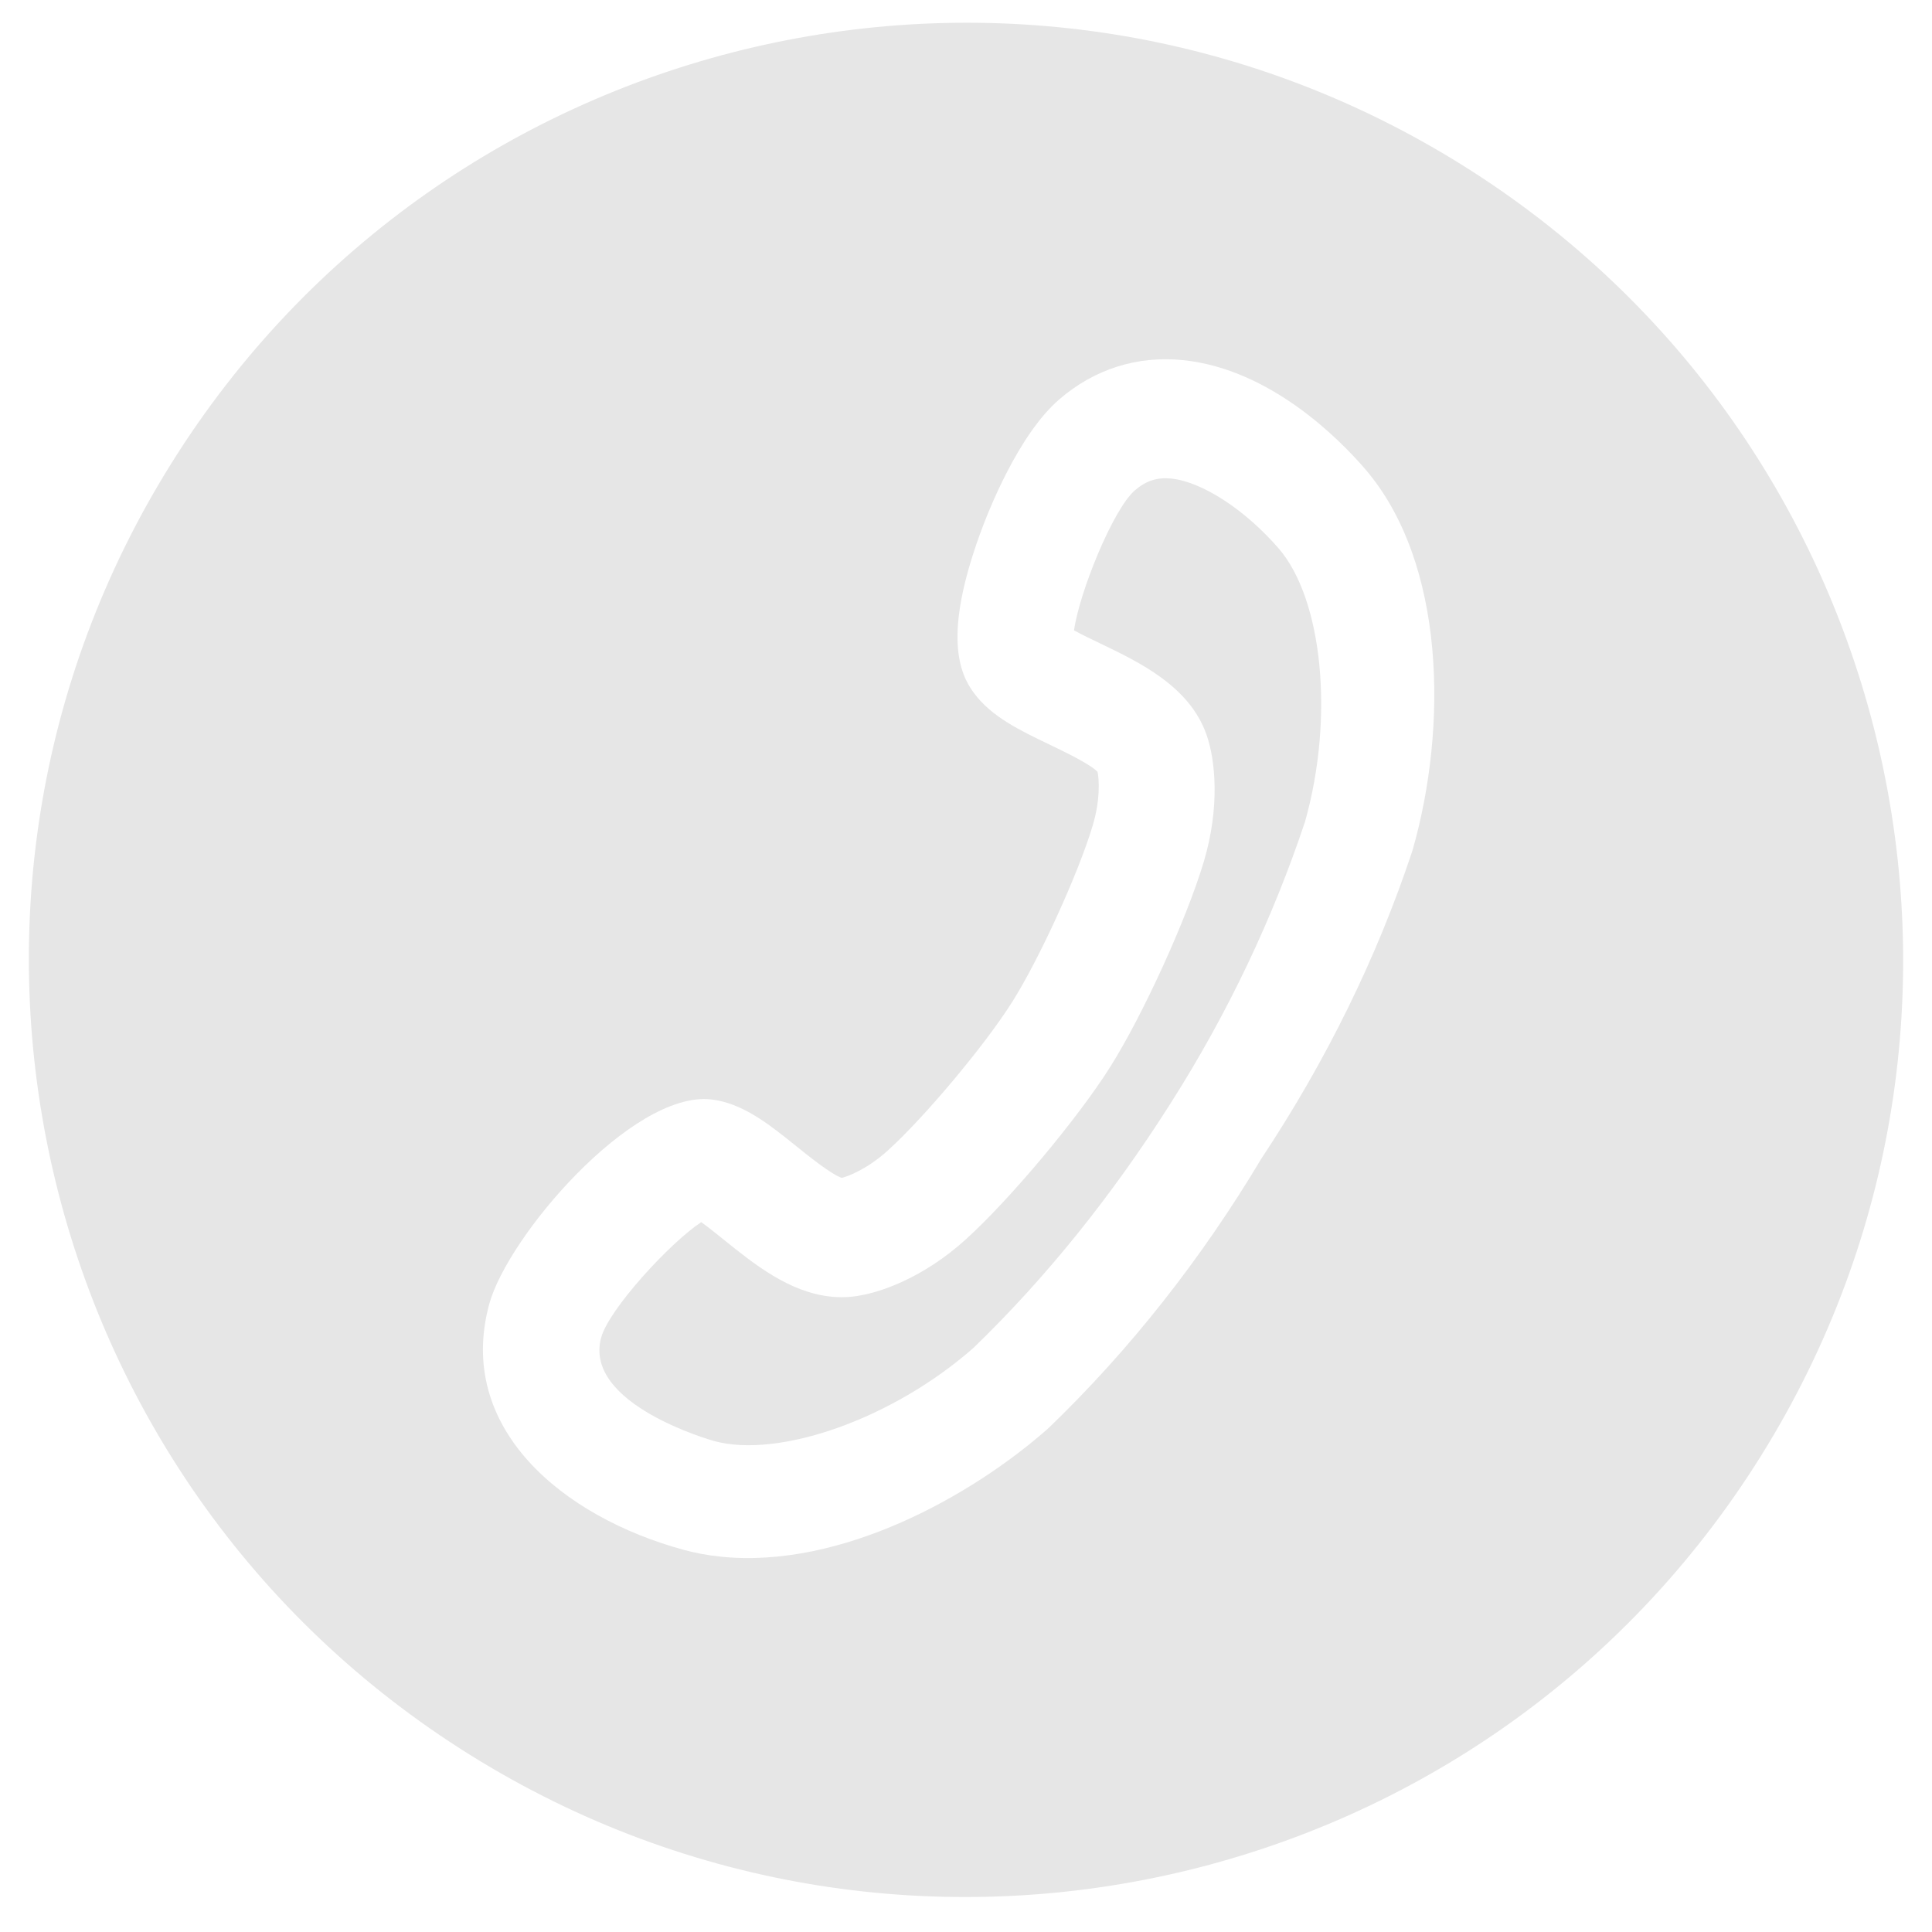 <?xml version="1.0"?>
<svg width="100" height="100" xmlns="http://www.w3.org/2000/svg">

 <g>
  <title>background</title>
  <rect fill="none" id="canvas_background" height="402" width="582" y="-1" x="-1"/>
 </g>
 <g>
  <title>Layer 1</title>
  <g id="svg_1">
   <path id="svg_2" d="m60.628,24.771c-0.728,-0.075 -1.308,0.112 -1.88,0.602c-1.152,0.992 -2.895,5.339 -3.156,7.255c0.395,0.217 0.926,0.472 1.326,0.662c2.063,0.99 4.633,2.221 5.521,4.71c0.483,1.35 0.704,3.79 -0.125,6.583c-0.886,2.973 -3.148,7.938 -4.84,10.626c-1.692,2.686 -5.195,6.869 -7.494,8.951c-2.159,1.953 -4.455,2.807 -5.883,2.956c-0.352,0.037 -0.716,0.037 -1.079,-0.001c-0.001,-0.001 -0.001,-0.001 -0.001,-0.001c-2.165,-0.221 -3.964,-1.669 -5.552,-2.946c-0.345,-0.278 -0.804,-0.648 -1.169,-0.91c-1.616,1.063 -4.785,4.511 -5.181,5.979c-0.937,3.461 5.784,5.333 5.851,5.351c3.337,0.913 9.222,-1.13 13.415,-4.816c3.777,-3.648 7.169,-7.885 10.14,-12.556l0.079,-0.124c2.973,-4.674 5.29,-9.588 6.95,-14.568c1.526,-5.419 0.896,-11.513 -1.358,-14.127c-1.735,-2.007 -3.971,-3.463 -5.564,-3.626z" fill="#e6e6e6"/>
   <path id="svg_3" d="m75.683,8.542c-22.721,-14.185 -52.639,-7.264 -66.824,15.458s-7.264,52.64 15.458,66.825s52.64,7.264 66.825,-15.458s7.263,-52.64 -15.459,-66.825zm-2.556,35.418l-0.038,0.123c-1.822,5.486 -4.446,10.83 -7.802,15.889c-3.113,5.21 -6.803,9.884 -10.965,13.897l-0.096,0.088c-3.903,3.451 -10.675,7.254 -16.913,6.617c-0.001,-0.001 -0.001,-0.001 -0.001,-0.001c-0.663,-0.067 -1.311,-0.187 -1.925,-0.354c-6.262,-1.705 -11.806,-6.295 -10.067,-12.71c0.949,-3.508 7.386,-11.023 11.464,-10.607l0.352,0.053c1.501,0.297 2.758,1.307 4.088,2.378c0.641,0.516 1.806,1.454 2.347,1.634c0.371,-0.093 1.342,-0.475 2.383,-1.418c1.905,-1.723 5.037,-5.465 6.444,-7.699c1.408,-2.234 3.433,-6.675 4.165,-9.137c0.397,-1.336 0.325,-2.369 0.247,-2.763c-0.399,-0.41 -1.745,-1.055 -2.484,-1.409c-1.54,-0.739 -2.994,-1.436 -3.909,-2.661c-0.775,-1.037 -1.587,-3.021 0.304,-8.235c0.425,-1.172 1.978,-5.14 4.114,-6.98c1.819,-1.566 4.034,-2.266 6.403,-2.024c4.51,0.461 8.081,4.084 9.407,5.62c4.202,4.874 4.274,13.404 2.482,19.699z" fill="#e6e6e6"/>
  </g>
 </g>
</svg>